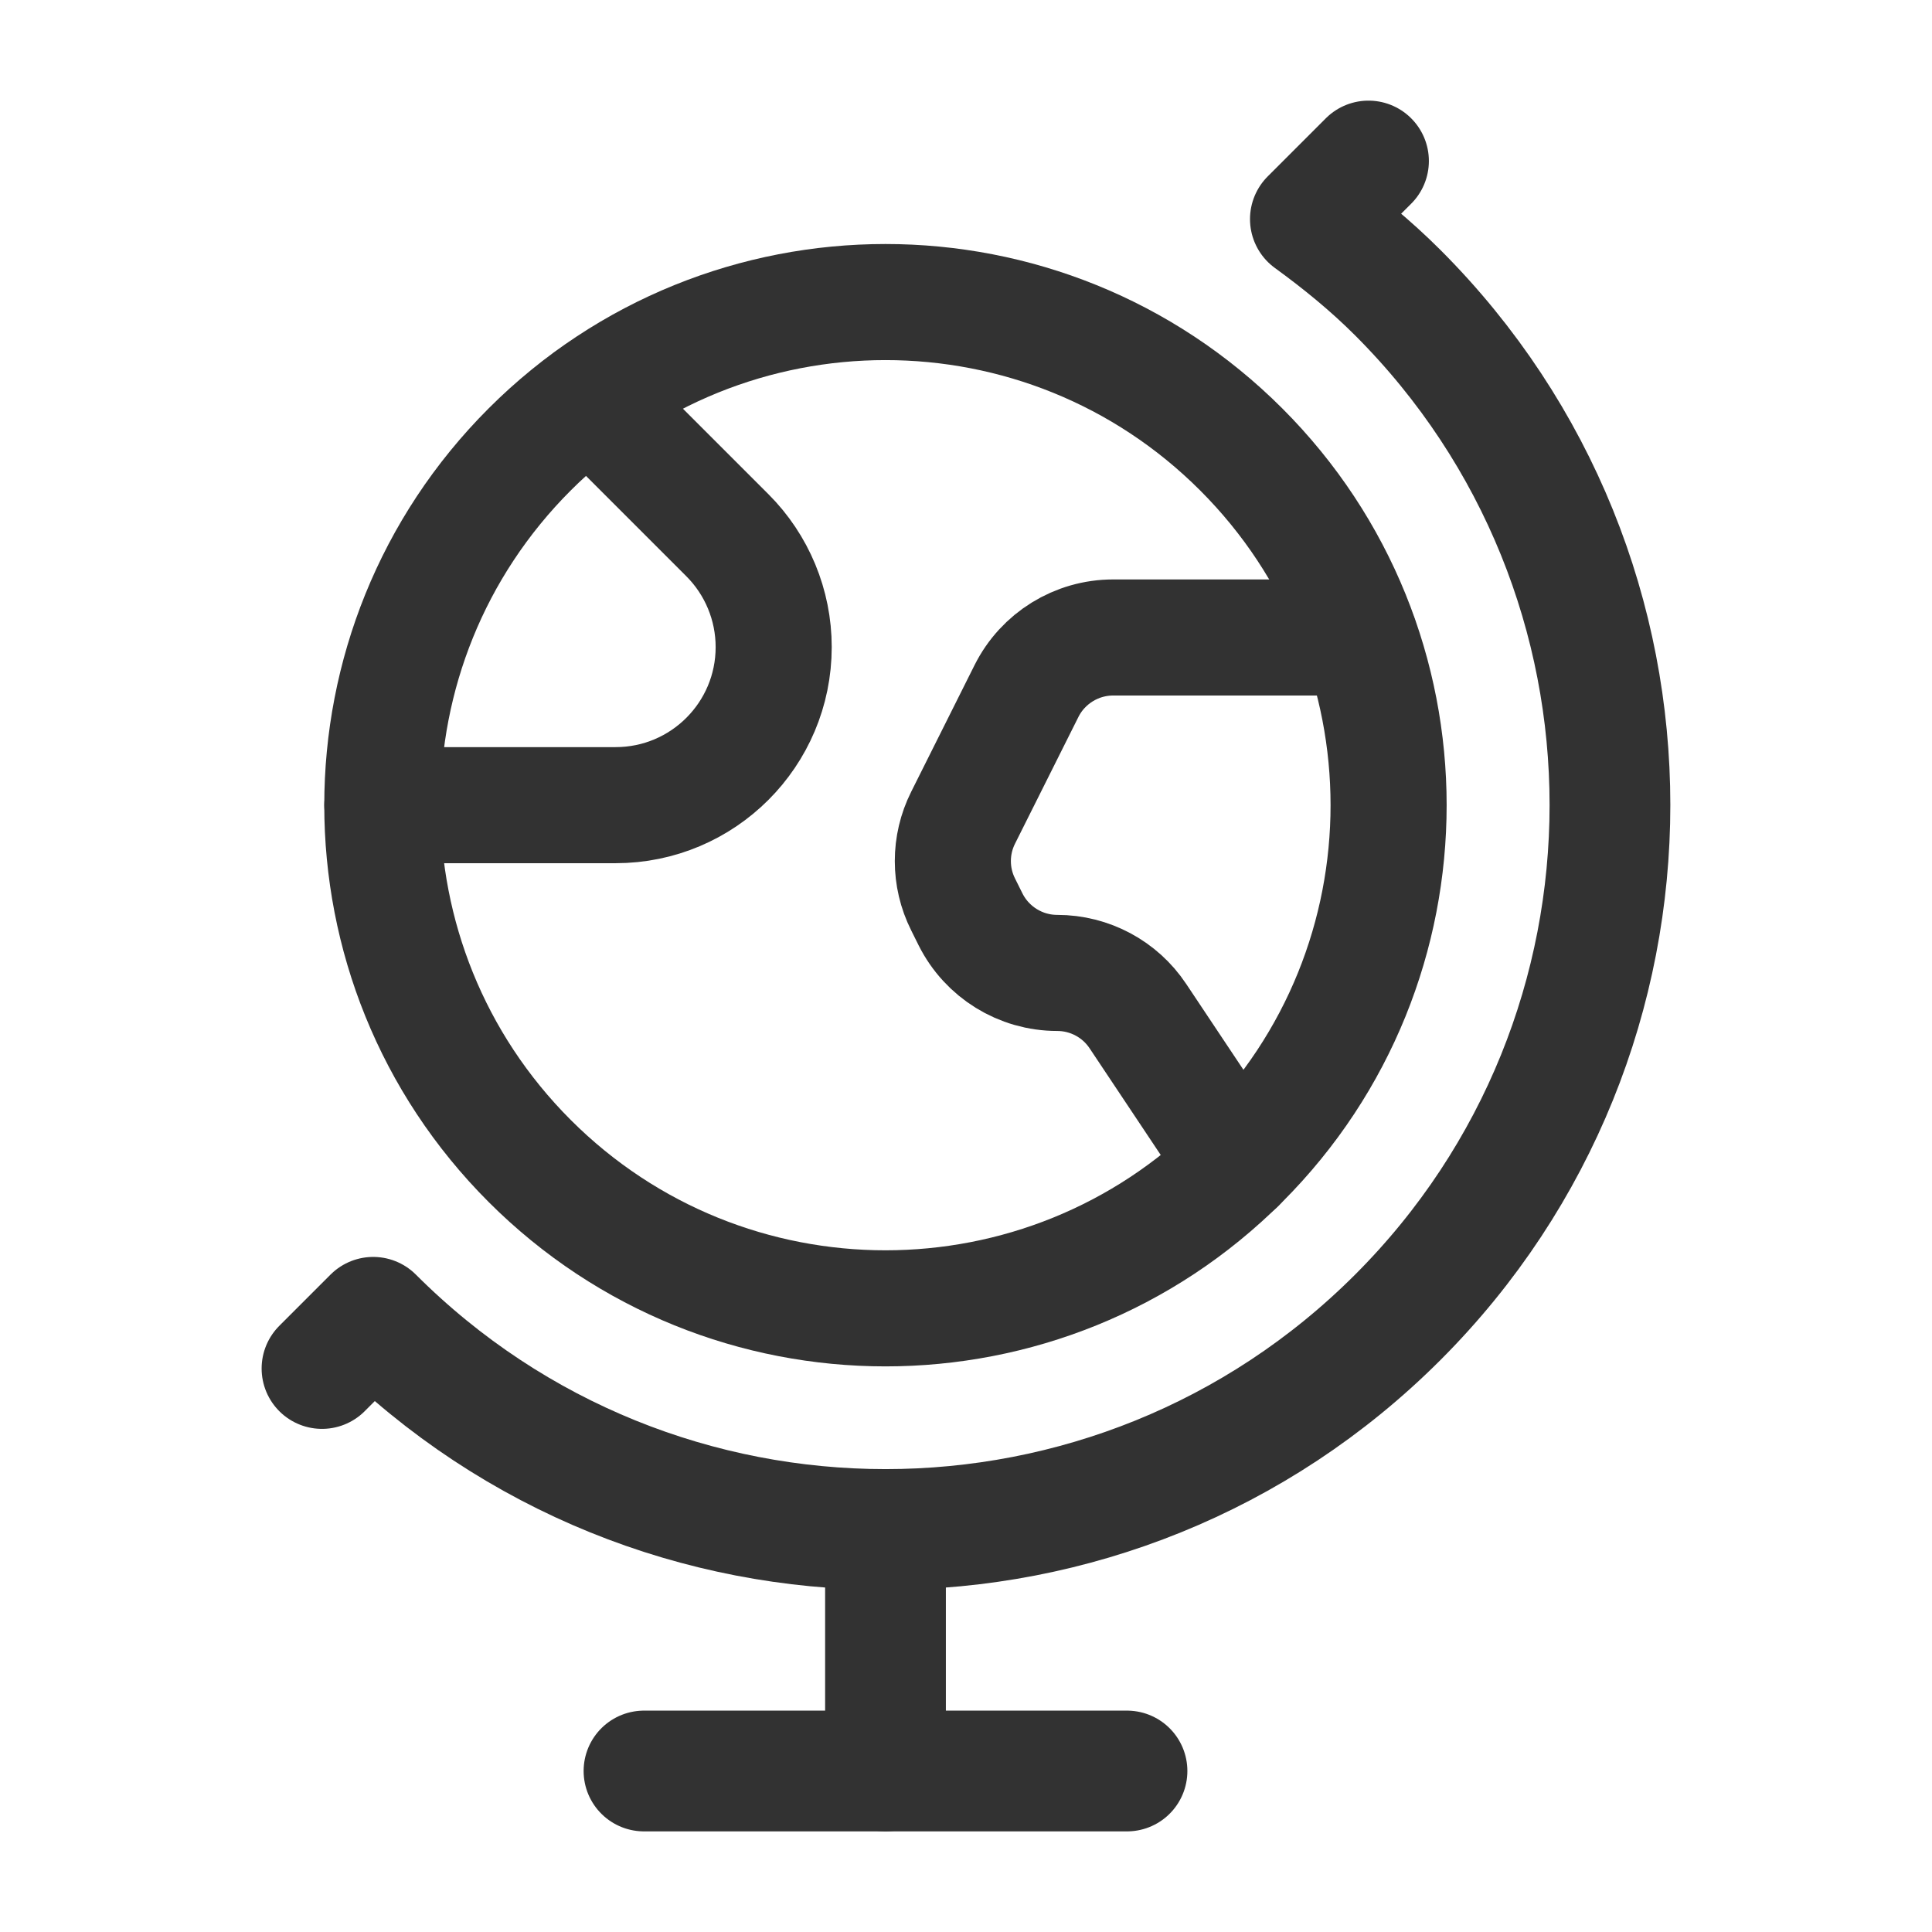 <?xml version="1.0" encoding="UTF-8"?><svg version="1.1" viewBox="0 0 24 24" xmlns="http://www.w3.org/2000/svg" xmlns:xlink="http://www.w3.org/1999/xlink"><!--Generated by IJSVG (https://github.com/iconjar/IJSVG)--><g stroke-linecap="round" stroke-width="1.442" stroke="#323232" fill="none" stroke-linejoin="round"><path d="M4.75,10.002h2.897c1.085,0 1.964,-0.879 1.964,-1.964v0c0,-0.521 -0.207,-1.021 -0.575,-1.389l-1.704,-1.704"></path><path d="M15.369,14.473l-1.234,-1.851c-0.223,-0.335 -0.599,-0.536 -1.002,-0.536v0c-0.456,0 -0.873,-0.258 -1.077,-0.666l-0.092,-0.185c-0.17,-0.339 -0.17,-0.738 0,-1.077l0.787,-1.573c0.204,-0.408 0.621,-0.666 1.077,-0.666h3.061"></path><path stroke-width="1.5" d="M14,22h-6"></path><path stroke-width="1.5" d="M4,17l0.636,-0.636c3.514,3.514 9.214,3.515 12.728,0c3.514,-3.514 3.514,-9.214 0,-12.728c-0.341,-0.341 -0.708,-0.639 -1.086,-0.914l0.722,-0.722"></path><path stroke-width="1.5" d="M11,19v3"></path><path d="M15.419,5.583c2.441,2.441 2.441,6.398 0,8.839c-2.441,2.441 -6.398,2.441 -8.839,0c-2.441,-2.441 -2.441,-6.398 -8.88178e-16,-8.839c2.441,-2.441 6.398,-2.441 8.839,-8.88178e-16"></path></g><path fill="none" d="M0,0h24v24h-24Z"></path></svg>